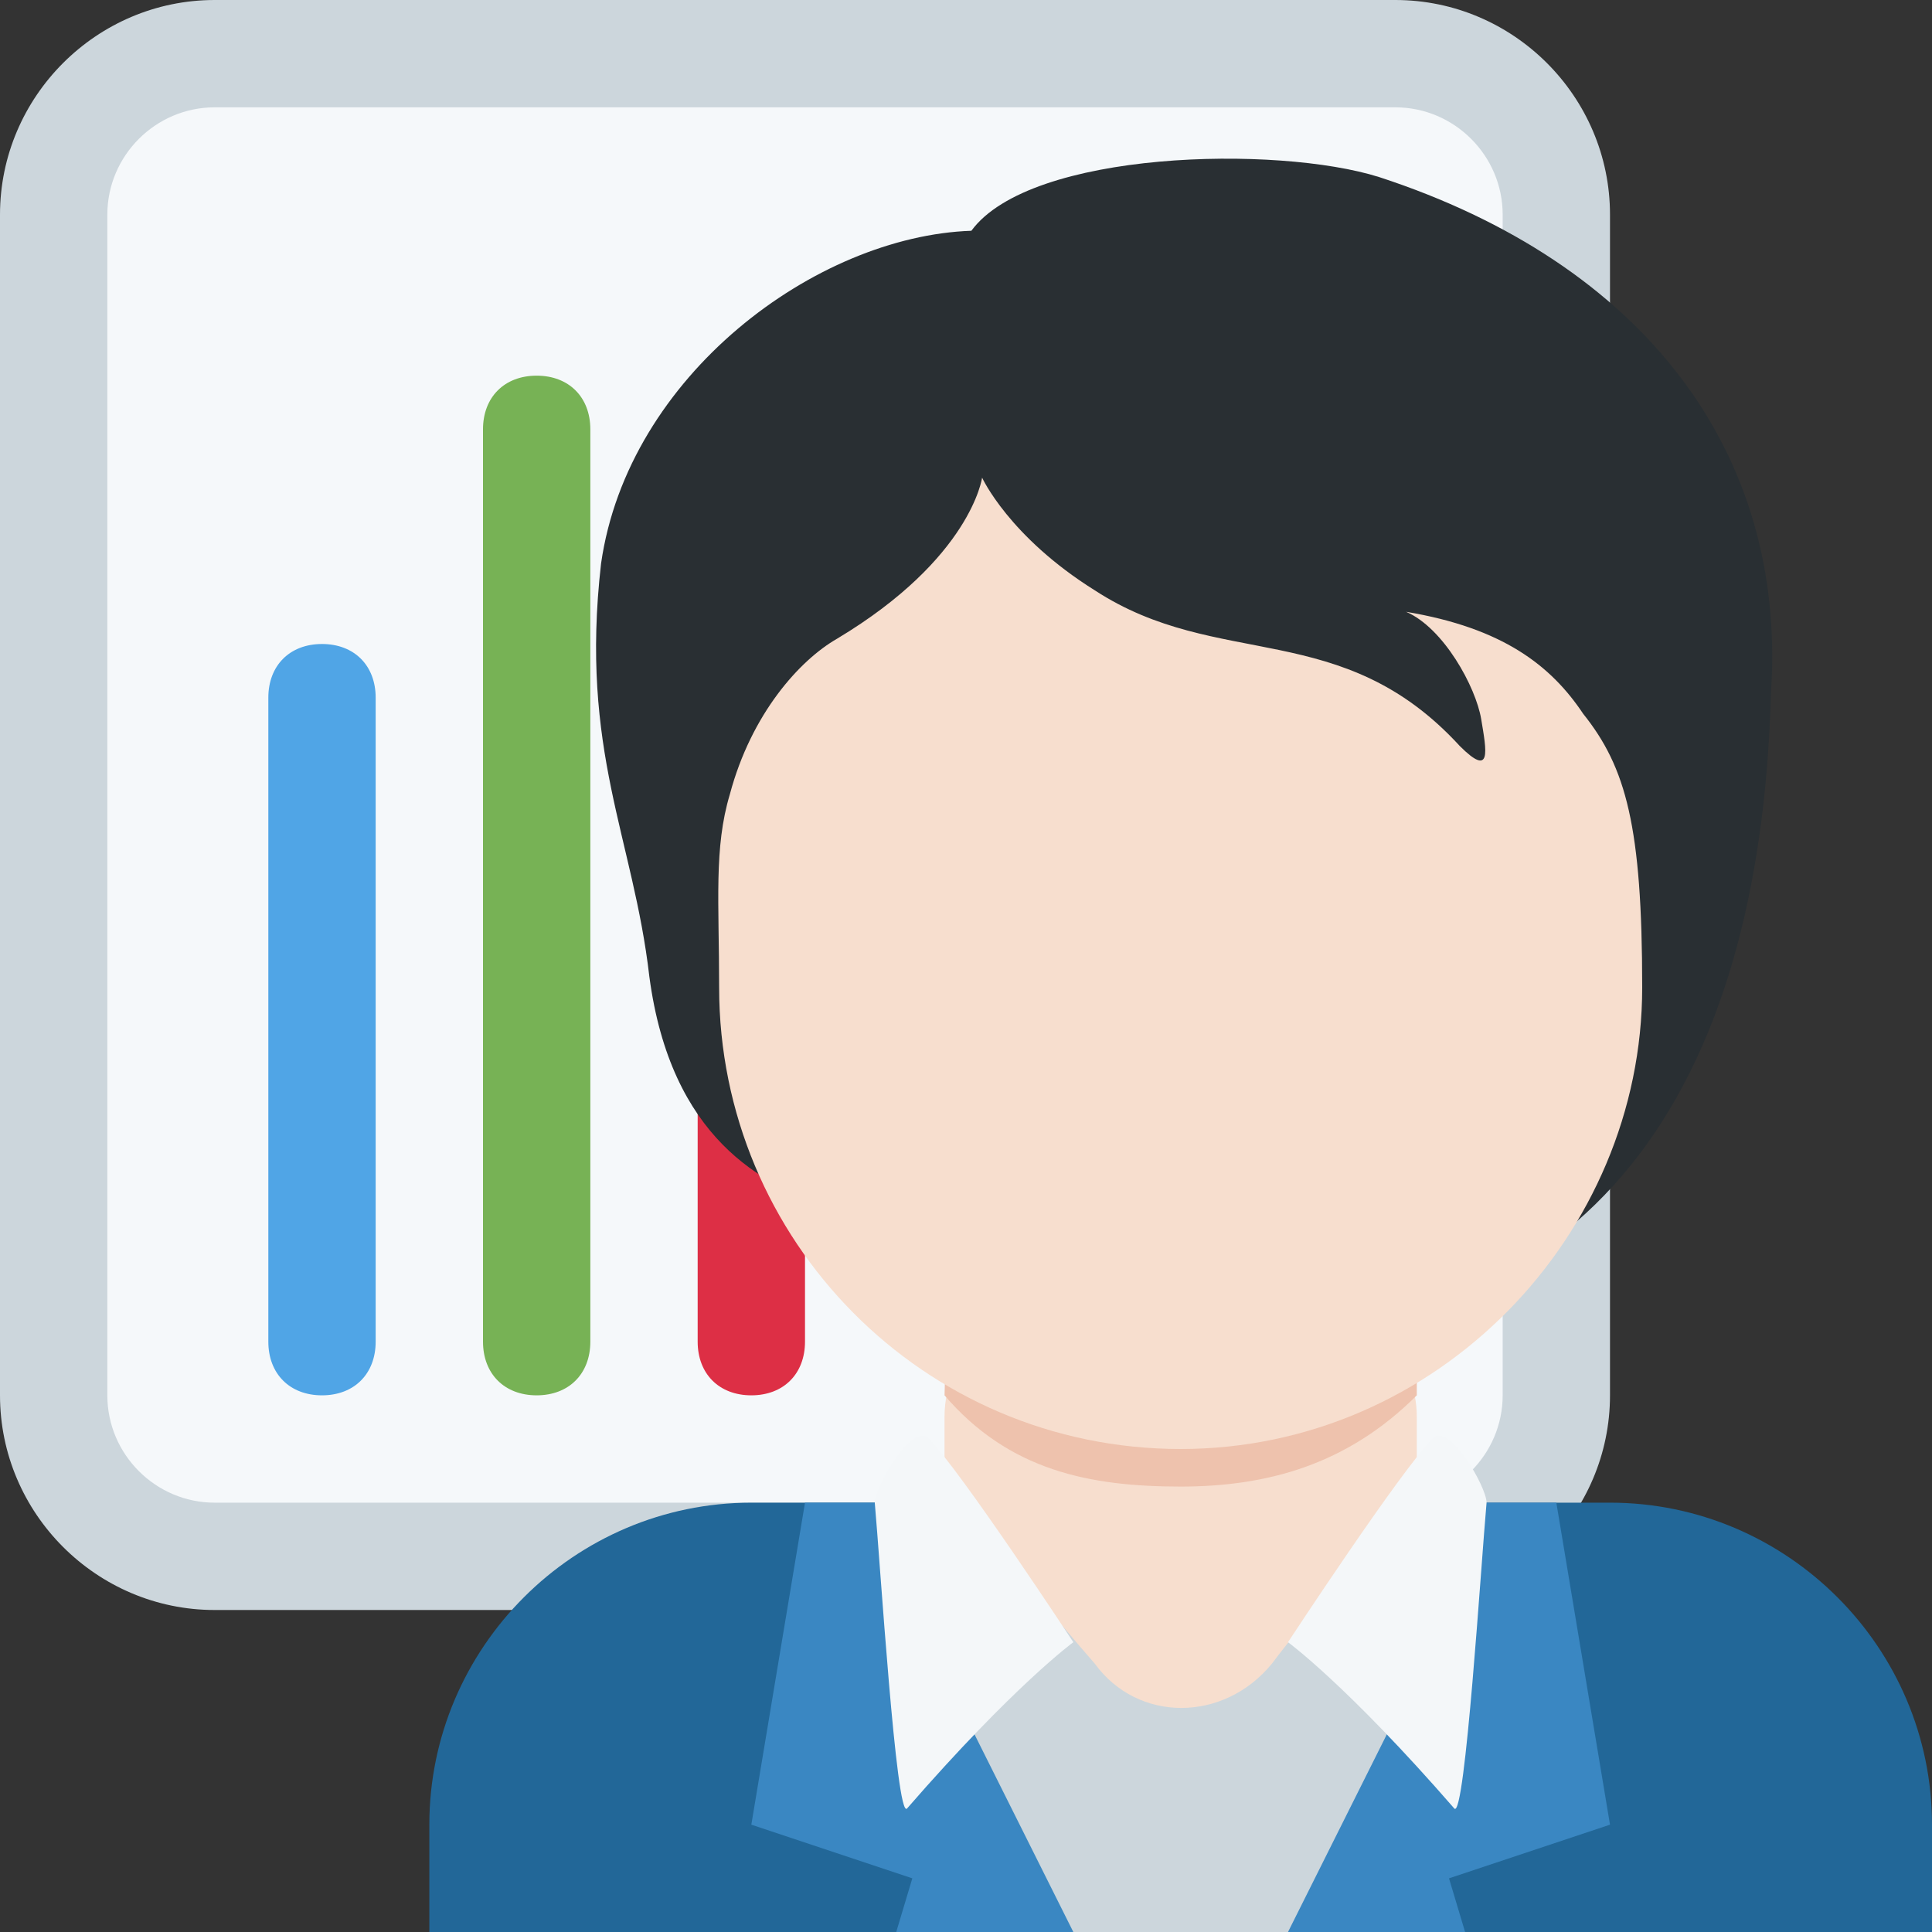 <?xml version="1.0" encoding="utf-8"?>
<!-- Generator: Adobe Illustrator 24.1.0, SVG Export Plug-In . SVG Version: 6.00 Build 0)  -->
<svg version="1.1" id="Layer_1" xmlns="http://www.w3.org/2000/svg" xmlns:xlink="http://www.w3.org/1999/xlink" x="0px" y="0px"
	 viewBox="0 0 36 36" style="enable-background:new 0 0 36 36;" xml:space="preserve">
<rect x="0" y="0" width="36" height="36" fill="#333333" stroke="none"/>
<style type="text/css">
	.st0{fill:#CCD6DC;}
	.st1{fill:#F5F8FA;}
	.st2{fill:#50A5E6;}
	.st3{fill:#77B255;}
	.st4{fill:#DD2F45;}
	.st5{fill:#226798;}
	.st6{fill:#3A87C2;}
	.st7{fill:#F7DECE;}
	.st8{fill:#EEC2AD;}
	.st9{fill:#292F33;}
	.st10{fill:#F4F7F9;}
</style>
<path class="st0" d="M30,26c0,2.2-1.8,4-4,4H4c-2.2,0-4-1.8-4-4V4c0-2.2,1.8-4,4-4h22c2.2,0,4,1.8,4,4V26z"/>
<path class="st1" d="M28,26c0,1.1-0.9,2-2,2H4c-1.1,0-2-0.9-2-2V4c0-1.1,0.9-2,2-2h22c1.1,0,2,0.9,2,2V26z"/>
<path class="st2" d="M6,26c-0.6,0-1-0.4-1-1V13c0-0.6,0.4-1,1-1s1,0.4,1,1v12C7,25.6,6.6,26,6,26z"/>
<path class="st3" d="M10,26c-0.6,0-1-0.4-1-1V8c0-0.6,0.4-1,1-1s1,0.4,1,1v17C11,25.6,10.6,26,10,26z"/>
<path class="st4" d="M14,26c-0.6,0-1-0.4-1-1v-7c0-0.6,0.4-1,1-1s1,0.4,1,1v7C15,25.6,14.6,26,14,26z"/>
<path class="st5" d="M36,36v-2c0-3.3-2.7-6-6-6H14c-3.3,0-6,2.7-6,6v2H36z"/>
<path class="st6" d="M16.7,36h3.5L17,28h-2l-1,6l3,1L16.7,36z M27.3,36h-3.5l3.2-8h2l1,6l-3,1L27.3,36z"/>
<path class="st0" d="M24,36l3-6H17l3,6H24z"/>
<path class="st7" d="M18.3,28.7c0.7,0.6,1.4,1.5,2.1,2.3c0.8,1.1,2.4,1.1,3.3,0c0.6-0.8,1.4-1.7,2-2.3c0.4-0.4,0.7-1,0.7-1.5v-0.8
	c0-1.1-0.9-2.1-2.1-2.1h-4.6c-1.1,0-2.1,0.9-2.1,2.1v0.8C17.6,27.7,17.9,28.3,18.3,28.7z"/>
<path class="st8" d="M17.6,26c1.2,1.4,2.7,1.7,4.4,1.7c1.6,0,3.1-0.4,4.4-1.7v-3.5h-8.7L17.6,26L17.6,26z"/>
<path class="st9" d="M25.7,3.3c-1.9-0.6-6.5-0.5-7.6,1c-2.9,0.1-6.4,2.7-6.9,6.2c-0.4,3.5,0.6,5.1,0.9,7.7c0.4,3,2.1,3.9,3.4,4.3
	c1.9,2.5,3.9,2.4,7.4,2.4c6.7,0,9.9-4.5,10.1-12C33.3,8.4,30.6,4.9,25.7,3.3z"/>
<path class="st7" d="M29.5,13.3c-0.6-0.9-1.5-1.6-3.3-1.9c0.7,0.3,1.3,1.4,1.4,2c0.1,0.6,0.2,1.1-0.4,0.5c-2.2-2.4-4.5-1.4-6.8-2.9
	c-1.6-1-2.1-2.1-2.1-2.1s-0.2,1.5-2.7,3c-0.7,0.4-1.6,1.4-2,2.9c-0.3,1-0.2,2-0.2,3.6c0,4.7,3.8,8.6,8.6,8.6s8.6-4,8.6-8.6
	C30.6,15.4,30.3,14.3,29.5,13.3z"/>
<path class="st10" d="M26.7,26.8c-0.6,0.6-2.7,3.8-2.7,3.8s1.1,0.8,3.1,3.1c0.2,0.2,0.5-4.6,0.6-5.7C27.7,27.7,27,26.5,26.7,26.8
	 M17.3,26.8c0.6,0.6,2.7,3.8,2.7,3.8s-1.1,0.8-3.1,3.1c-0.2,0.2-0.5-4.6-0.6-5.7C16.3,27.7,17,26.5,17.3,26.8"/>
</svg>
